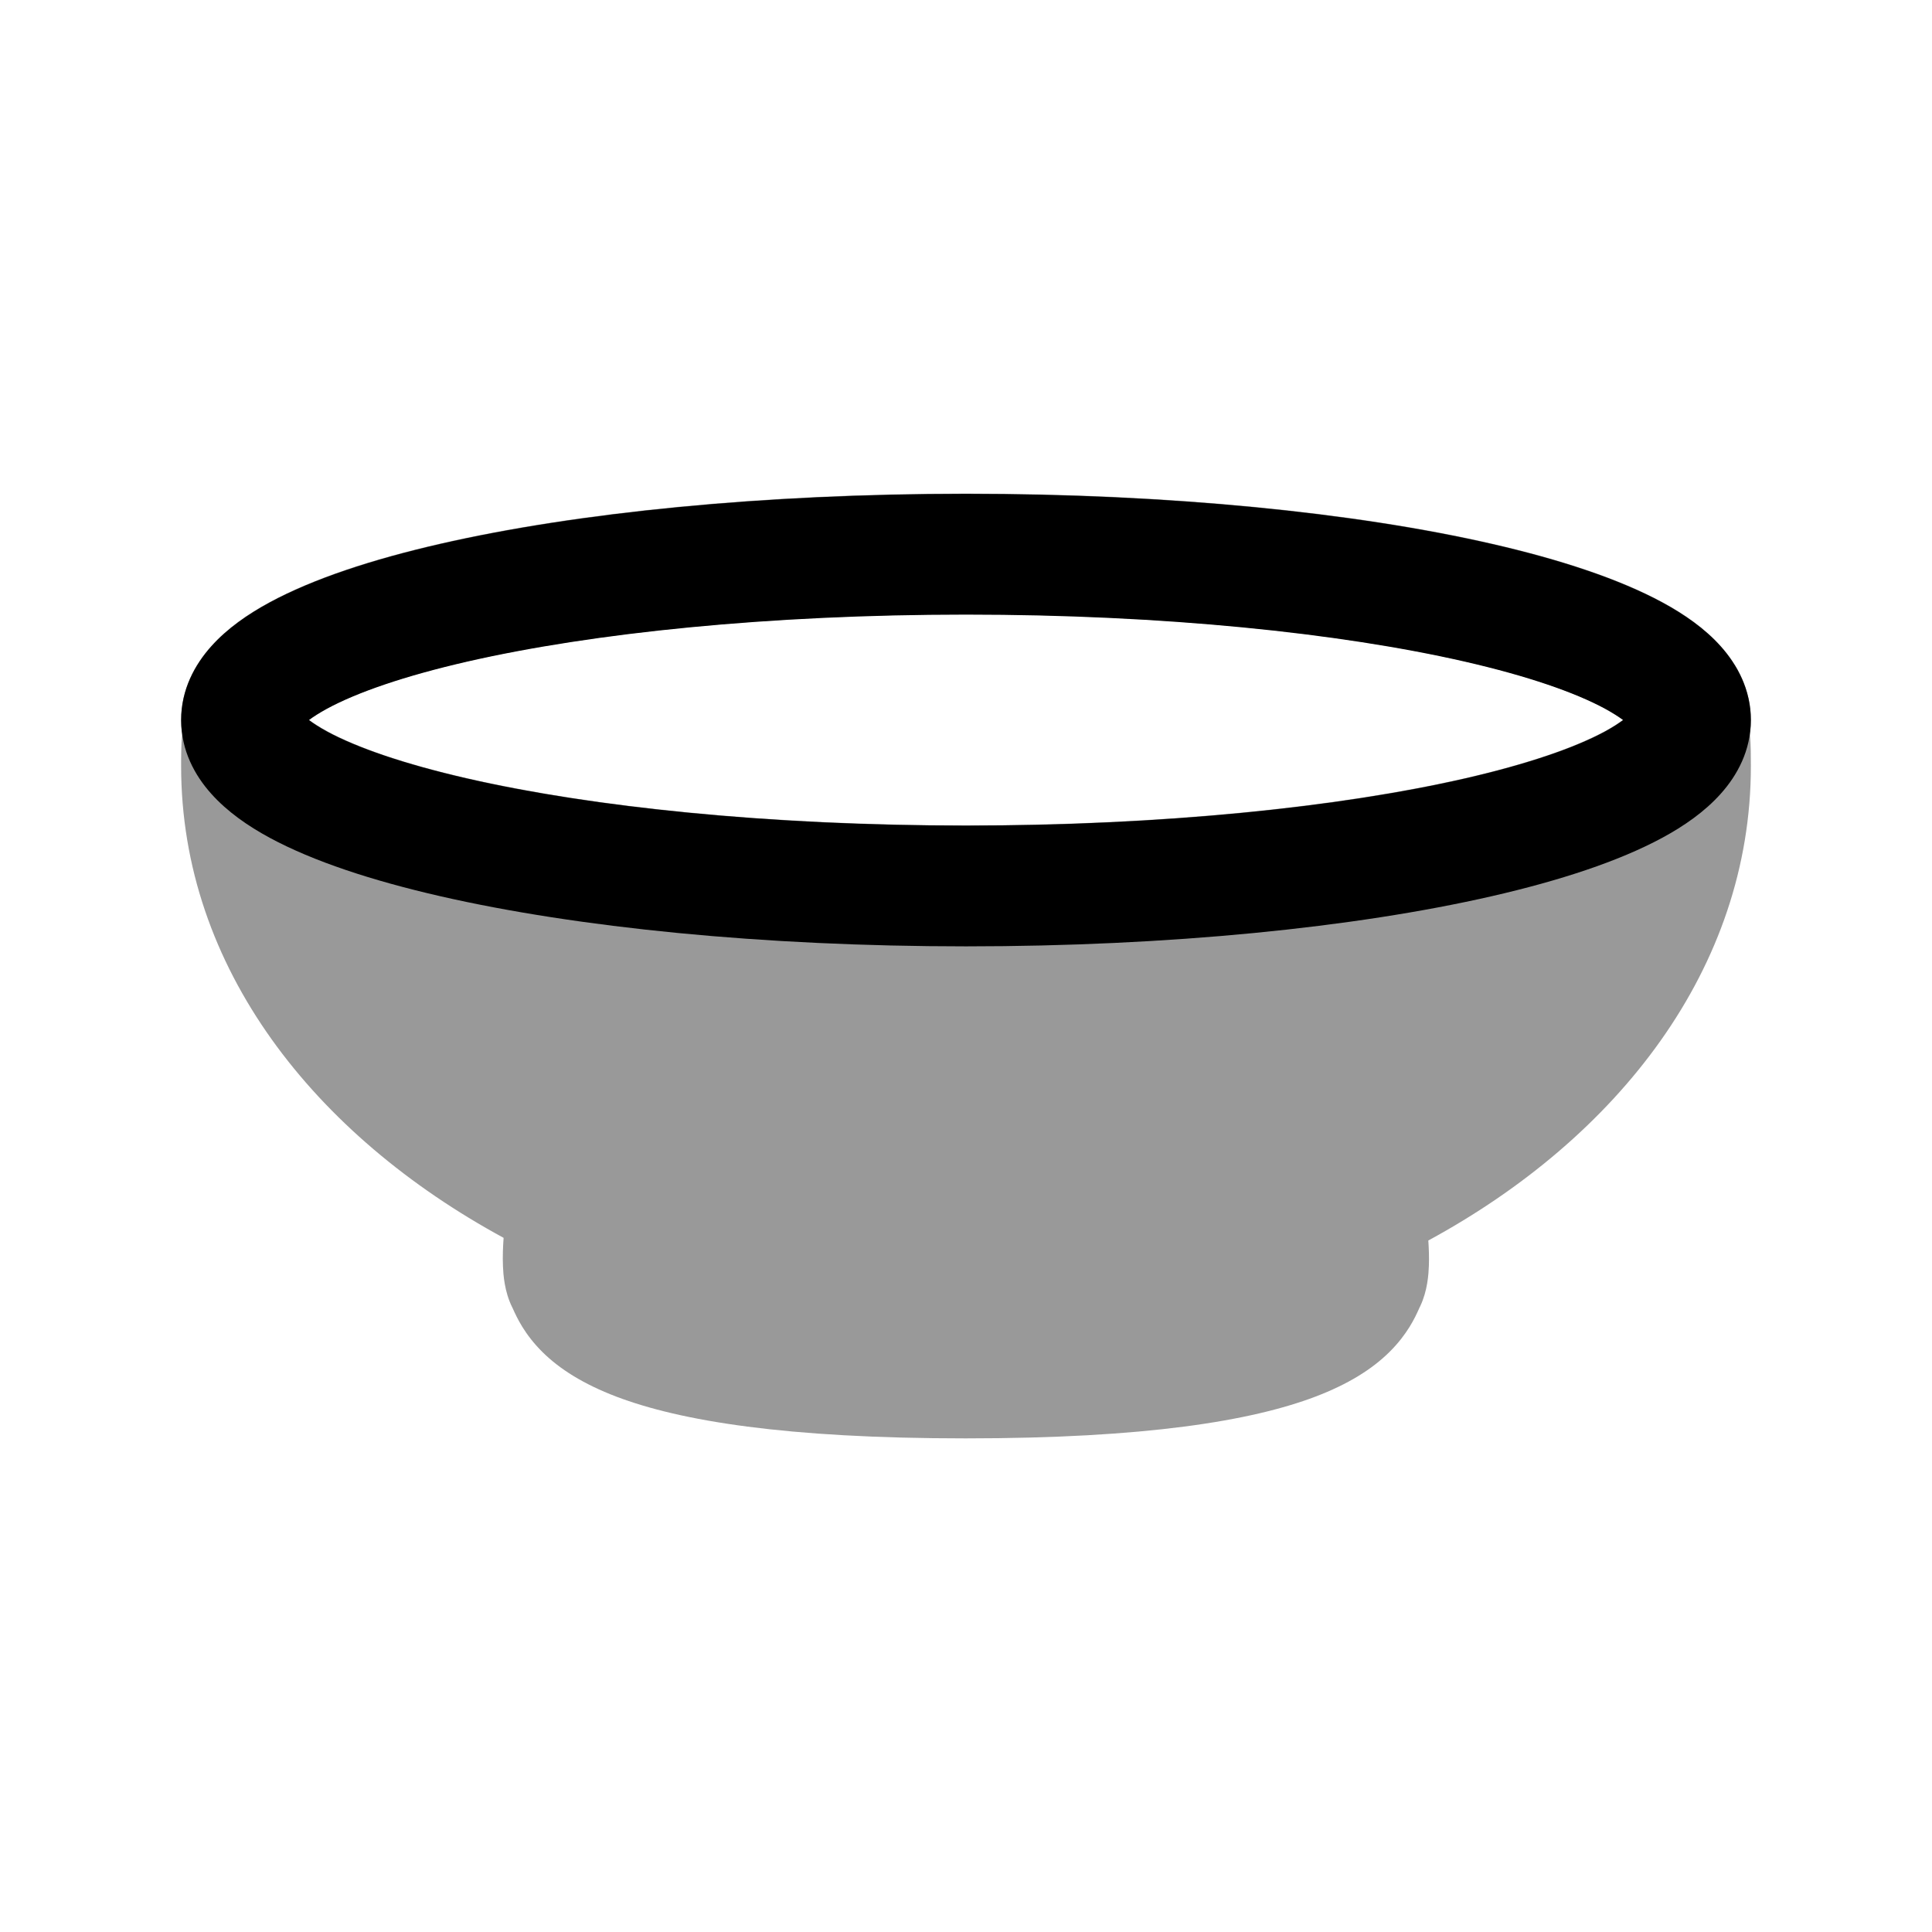 <svg width="24" height="24" viewBox="0 0 24 24" fill="none" xmlns="http://www.w3.org/2000/svg">
<path opacity="0.4" fill-rule="evenodd" clip-rule="evenodd" d="M2.262 9.112C2.254 9.057 2.25 9 2.25 8.942C2.25 8.563 2.421 8.253 2.624 8.027C2.822 7.805 3.08 7.626 3.35 7.48C3.892 7.187 4.625 6.946 5.469 6.753C7.167 6.364 9.475 6.131 11.999 6.131C14.524 6.131 16.833 6.364 18.531 6.753C19.374 6.946 20.108 7.187 20.65 7.48C20.92 7.626 21.178 7.805 21.376 8.027C21.439 8.097 21.499 8.175 21.551 8.261C21.564 8.28 21.576 8.3 21.587 8.321C21.684 8.499 21.75 8.707 21.75 8.942C21.75 8.998 21.746 9.052 21.739 9.105C21.739 9.113 21.739 9.119 21.739 9.124C21.75 9.267 21.75 9.397 21.75 9.506V9.517C21.75 12.027 20.1 14.131 17.743 15.41C17.75 15.509 17.754 15.618 17.75 15.725C17.746 15.827 17.734 16.032 17.643 16.225C17.639 16.233 17.636 16.24 17.632 16.247L17.63 16.252L17.625 16.263C17.58 16.363 17.484 16.574 17.26 16.795C17.045 17.008 16.749 17.194 16.342 17.349C15.547 17.651 14.235 17.868 11.994 17.868C9.758 17.868 8.449 17.651 7.655 17.349C7.249 17.194 6.953 17.008 6.738 16.795C6.515 16.574 6.419 16.363 6.374 16.263L6.369 16.252L6.367 16.248L6.364 16.242C6.264 16.042 6.252 15.825 6.248 15.73C6.243 15.611 6.248 15.487 6.256 15.377C3.91 14.104 2.25 12.022 2.25 9.517V9.506C2.25 9.397 2.25 9.266 2.262 9.122C2.262 9.119 2.262 9.116 2.262 9.112ZM3.989 9.041C3.926 9.004 3.876 8.971 3.837 8.942C3.891 8.901 3.965 8.853 4.064 8.799C4.434 8.599 5.018 8.395 5.803 8.215C7.362 7.858 9.553 7.631 11.999 7.631C14.446 7.631 16.637 7.858 18.197 8.215C18.982 8.395 19.566 8.599 19.936 8.799C20.035 8.853 20.109 8.901 20.163 8.942C20.154 8.948 20.145 8.955 20.135 8.961C20.115 8.976 20.092 8.991 20.067 9.008C20.029 9.031 19.986 9.057 19.936 9.084C19.893 9.107 19.846 9.131 19.794 9.156C19.712 9.195 19.623 9.233 19.527 9.272C19.181 9.409 18.737 9.544 18.197 9.668C18.134 9.682 18.069 9.696 18.004 9.71C17.868 9.74 17.727 9.768 17.583 9.795C16.085 10.078 14.14 10.253 11.999 10.253C9.779 10.253 7.768 10.065 6.25 9.763C6.164 9.746 6.079 9.728 5.997 9.711C5.812 9.671 5.638 9.63 5.473 9.588C5.151 9.505 4.869 9.419 4.628 9.331C4.47 9.273 4.33 9.215 4.206 9.156C4.122 9.116 4.05 9.077 3.989 9.041Z" fill="black"/>
<path fill-rule="evenodd" clip-rule="evenodd" d="M3.838 8.945C3.891 8.985 3.965 9.034 4.064 9.088C4.434 9.288 5.018 9.491 5.803 9.671C7.363 10.028 9.554 10.256 12 10.256C14.446 10.256 16.637 10.028 18.197 9.671C18.982 9.491 19.566 9.288 19.936 9.088C20.035 9.034 20.109 8.985 20.163 8.945C20.109 8.905 20.035 8.857 19.936 8.803C19.566 8.603 18.982 8.399 18.197 8.219C16.637 7.862 14.446 7.635 12 7.635C9.554 7.635 7.363 7.862 5.803 8.219C5.018 8.399 4.434 8.603 4.064 8.803C3.965 8.857 3.891 8.905 3.838 8.945ZM5.469 6.757C7.167 6.368 9.476 6.135 12 6.135C14.524 6.135 16.833 6.368 18.531 6.757C19.374 6.95 20.108 7.191 20.65 7.484C20.92 7.63 21.178 7.808 21.376 8.03C21.579 8.257 21.75 8.566 21.75 8.945C21.75 9.324 21.579 9.634 21.376 9.86C21.178 10.082 20.92 10.261 20.65 10.407C20.108 10.7 19.374 10.94 18.531 11.133C16.833 11.522 14.524 11.756 12 11.756C9.476 11.756 7.167 11.522 5.469 11.133C4.626 10.94 3.892 10.7 3.35 10.407C3.08 10.261 2.822 10.082 2.624 9.86C2.421 9.634 2.25 9.324 2.25 8.945C2.25 8.566 2.421 8.257 2.624 8.03C2.822 7.808 3.08 7.63 3.35 7.484C3.892 7.191 4.626 6.95 5.469 6.757Z" fill="black"/>
</svg>